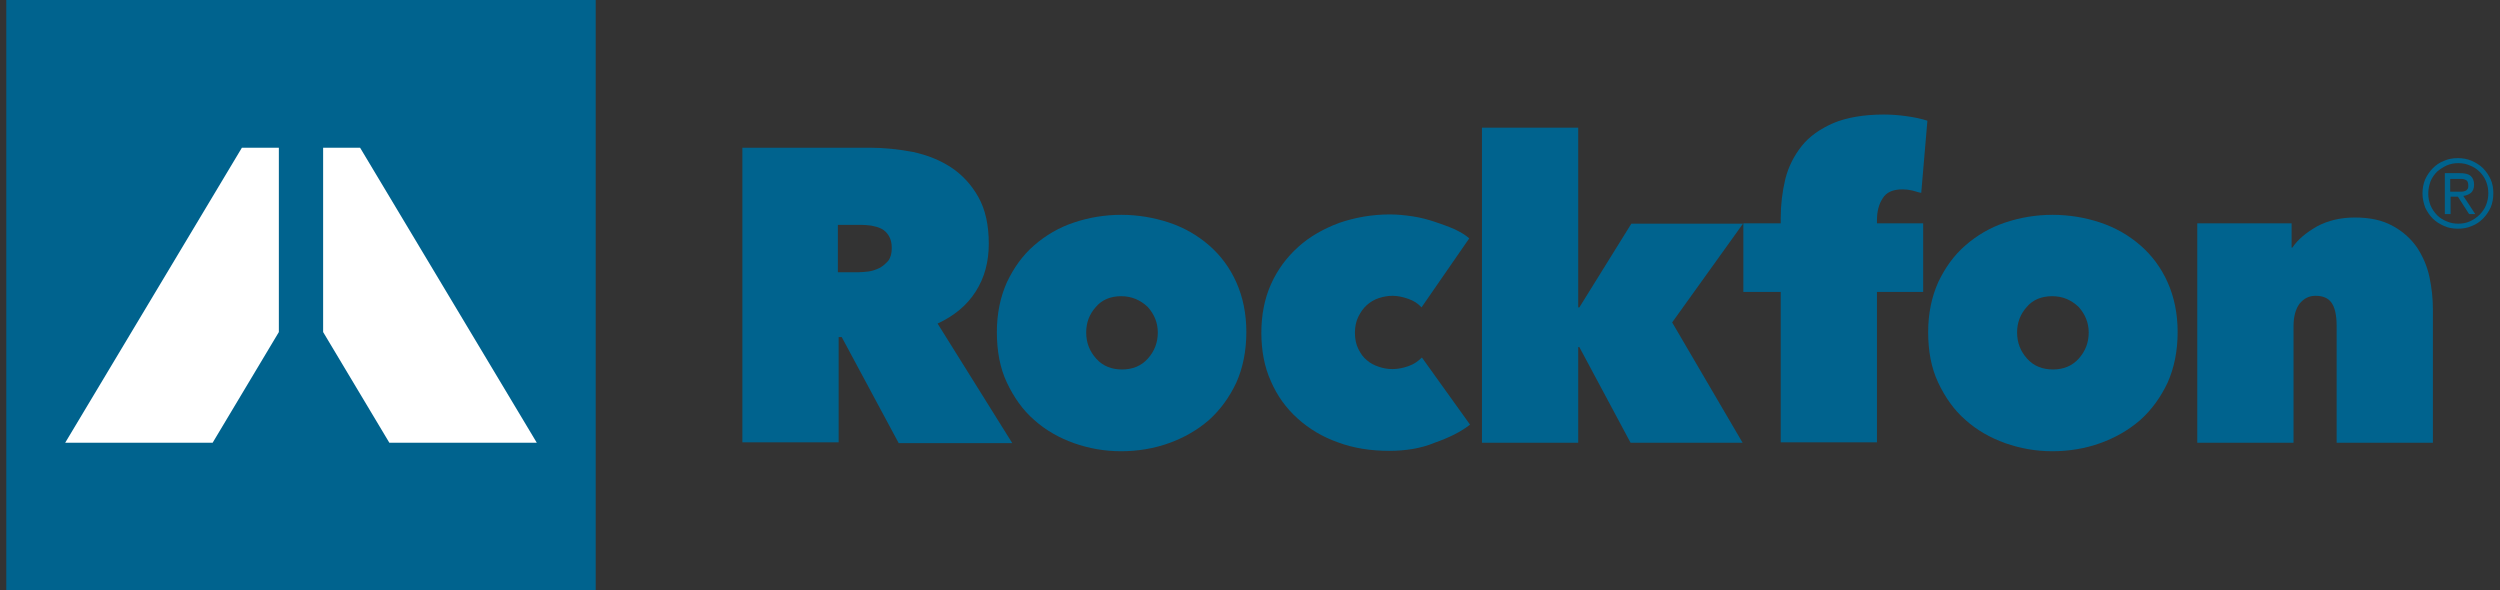 <svg width="199" height="47" viewBox="0 0 199 47" fill="none" xmlns="http://www.w3.org/2000/svg">
<rect x="0" y="0" width="199" height="47" fill="#333333" stroke="none"/>
<path d="M59.125 11.758H69.238C70.372 11.758 71.536 11.881 72.67 12.095C73.804 12.341 74.815 12.74 75.704 13.323C76.593 13.907 77.328 14.705 77.88 15.687C78.431 16.67 78.707 17.898 78.707 19.402C78.707 20.845 78.37 22.103 77.665 23.209C76.96 24.314 75.949 25.142 74.632 25.756L80.577 35.273H71.536L67.001 26.831H66.756V35.212H59.094V11.758H59.125ZM66.725 21.674H68.257C68.533 21.674 68.809 21.643 69.115 21.612C69.422 21.581 69.728 21.459 70.004 21.336C70.28 21.182 70.494 20.998 70.709 20.753C70.893 20.507 70.985 20.169 70.985 19.739C70.985 19.31 70.893 19.003 70.74 18.757C70.586 18.512 70.402 18.327 70.157 18.205C69.912 18.082 69.667 18.02 69.361 17.959C69.085 17.928 68.809 17.898 68.564 17.898H66.694V21.674H66.725Z" fill="#00638E"/>
<path d="M99.209 26.432C99.209 27.936 98.933 29.287 98.412 30.454C97.861 31.62 97.156 32.602 96.237 33.431C95.317 34.23 94.245 34.844 93.05 35.273C91.854 35.703 90.567 35.918 89.249 35.918C87.932 35.918 86.706 35.703 85.48 35.273C84.285 34.844 83.212 34.23 82.324 33.431C81.404 32.633 80.7 31.62 80.148 30.454C79.596 29.287 79.351 27.936 79.351 26.432C79.351 24.959 79.627 23.639 80.148 22.472C80.7 21.305 81.404 20.323 82.324 19.525C83.243 18.727 84.285 18.113 85.48 17.714C86.675 17.314 87.932 17.1 89.249 17.1C90.567 17.1 91.824 17.314 93.05 17.714C94.245 18.113 95.317 18.727 96.237 19.525C97.156 20.323 97.892 21.305 98.412 22.472C98.933 23.639 99.209 24.959 99.209 26.432ZM89.249 23.577C88.422 23.577 87.717 23.853 87.227 24.437C86.706 25.02 86.461 25.695 86.461 26.463C86.461 27.292 86.737 27.967 87.258 28.55C87.779 29.134 88.483 29.41 89.311 29.41C90.138 29.41 90.843 29.134 91.364 28.55C91.885 27.967 92.161 27.292 92.161 26.463C92.161 25.695 91.885 25.02 91.364 24.437C90.782 23.884 90.077 23.577 89.249 23.577Z" fill="#00638E"/>
<path d="M110.579 35.887C109.108 35.887 107.729 35.672 106.503 35.212C105.277 34.782 104.204 34.137 103.285 33.309C102.366 32.48 101.661 31.497 101.17 30.361C100.649 29.226 100.404 27.906 100.404 26.493C100.404 25.081 100.649 23.792 101.17 22.625C101.691 21.459 102.427 20.476 103.346 19.648C104.266 18.819 105.369 18.205 106.595 17.744C107.851 17.314 109.2 17.069 110.64 17.069C111.222 17.069 111.835 17.13 112.448 17.222C113.061 17.314 113.643 17.468 114.195 17.652C114.746 17.836 115.267 18.02 115.758 18.235C116.217 18.45 116.646 18.696 116.953 18.972L113.153 24.467C112.877 24.16 112.54 23.945 112.111 23.792C111.682 23.638 111.253 23.546 110.854 23.546C110.487 23.546 110.119 23.608 109.751 23.73C109.383 23.853 109.077 24.038 108.801 24.283C108.525 24.529 108.311 24.836 108.127 25.204C107.943 25.572 107.851 26.002 107.851 26.493C107.851 26.985 107.943 27.414 108.127 27.783C108.311 28.151 108.525 28.458 108.801 28.673C109.077 28.919 109.383 29.072 109.751 29.195C110.119 29.318 110.456 29.379 110.854 29.379C111.283 29.379 111.712 29.287 112.141 29.134C112.571 28.98 112.908 28.734 113.183 28.458L117.014 33.8C116.279 34.383 115.329 34.843 114.195 35.243C113.091 35.703 111.866 35.887 110.579 35.887Z" fill="#00638E"/>
<path d="M125.625 27.629V35.243H117.964V10.162H125.625V24.467H125.717L129.854 17.806H138.741L133.103 25.665L138.711 35.243H129.793L125.717 27.629H125.625Z" fill="#00638E"/>
<path d="M152.226 15.165C151.95 15.104 151.705 15.073 151.429 15.073C150.663 15.073 150.142 15.319 149.866 15.779C149.56 16.24 149.406 16.823 149.406 17.529V17.775H153.084V23.239H149.406V35.212H141.745V23.239H138.772V17.775H141.745V17.376C141.745 16.301 141.868 15.258 142.113 14.244C142.358 13.262 142.818 12.372 143.431 11.604C144.043 10.837 144.902 10.254 145.943 9.793C146.985 9.363 148.334 9.118 149.927 9.118C150.448 9.118 151.031 9.148 151.705 9.24C152.379 9.333 152.961 9.455 153.421 9.609L152.931 15.35C152.716 15.319 152.471 15.227 152.226 15.165Z" fill="#00638E"/>
<path d="M173.34 26.432C173.34 27.936 173.064 29.287 172.543 30.454C171.992 31.62 171.287 32.602 170.368 33.431C169.448 34.23 168.376 34.844 167.18 35.273C165.985 35.703 164.698 35.918 163.38 35.918C162.063 35.918 160.837 35.703 159.611 35.273C158.416 34.844 157.343 34.23 156.455 33.431C155.535 32.633 154.83 31.62 154.279 30.454C153.727 29.287 153.482 27.936 153.482 26.432C153.482 24.959 153.758 23.639 154.279 22.472C154.83 21.305 155.535 20.323 156.455 19.525C157.374 18.727 158.416 18.113 159.611 17.714C160.806 17.314 162.063 17.1 163.38 17.1C164.698 17.1 165.985 17.314 167.18 17.714C168.376 18.113 169.448 18.727 170.368 19.525C171.287 20.323 172.022 21.305 172.543 22.472C173.064 23.639 173.34 24.959 173.34 26.432ZM163.35 23.577C162.522 23.577 161.817 23.853 161.327 24.437C160.806 25.02 160.561 25.695 160.561 26.463C160.561 27.292 160.837 27.967 161.358 28.55C161.879 29.134 162.584 29.41 163.411 29.41C164.238 29.41 164.943 29.134 165.464 28.55C165.985 27.967 166.261 27.292 166.261 26.463C166.261 25.695 165.985 25.02 165.464 24.437C164.882 23.884 164.208 23.577 163.35 23.577Z" fill="#00638E"/>
<path d="M174.965 17.775H182.411V19.709H182.473C182.902 19.064 183.576 18.512 184.434 18.02C185.292 17.56 186.303 17.314 187.437 17.314C188.663 17.314 189.644 17.529 190.471 17.99C191.268 18.42 191.912 19.003 192.402 19.709C192.862 20.415 193.199 21.183 193.383 22.042C193.566 22.902 193.658 23.761 193.658 24.621V35.243H185.997V25.941C185.997 25.051 185.844 24.437 185.568 24.068C185.292 23.7 184.863 23.546 184.311 23.546C183.79 23.546 183.392 23.761 183.055 24.16C182.749 24.559 182.565 25.173 182.565 25.941V35.243H174.903V17.775H174.965Z" fill="#00638E"/>
<path d="M47.418 0H0.5V47H47.418V0Z" fill="#00638E"/>
<path d="M22.197 11.758H19.255L5.189 35.242H16.926L22.197 26.432V11.758Z" fill="white"/>
<path d="M28.663 11.758H25.721V26.432L30.992 35.242H42.729L28.663 11.758Z" fill="white"/>
<path d="M192.831 15.411C192.831 15.012 192.892 14.643 193.045 14.275C193.198 13.937 193.413 13.63 193.658 13.385C193.903 13.139 194.21 12.924 194.547 12.801C194.884 12.648 195.252 12.586 195.65 12.586C196.018 12.586 196.385 12.648 196.753 12.801C197.09 12.955 197.397 13.139 197.642 13.385C197.887 13.63 198.102 13.937 198.255 14.275C198.408 14.613 198.469 14.981 198.469 15.38C198.469 15.779 198.408 16.148 198.255 16.516C198.102 16.854 197.887 17.161 197.642 17.406C197.397 17.652 197.09 17.867 196.753 17.989C196.416 18.143 196.048 18.204 195.65 18.204C195.252 18.204 194.884 18.143 194.547 17.989C194.21 17.836 193.903 17.652 193.658 17.406C193.413 17.161 193.198 16.854 193.045 16.516C192.923 16.178 192.831 15.81 192.831 15.411ZM193.29 15.411C193.29 15.748 193.352 16.055 193.474 16.362C193.597 16.639 193.781 16.915 193.995 17.13C194.21 17.345 194.455 17.498 194.761 17.621C195.037 17.744 195.344 17.805 195.681 17.805C196.018 17.805 196.324 17.744 196.6 17.621C196.876 17.498 197.152 17.314 197.366 17.099C197.581 16.884 197.764 16.639 197.887 16.332C198.01 16.025 198.071 15.718 198.071 15.38C198.071 15.042 198.01 14.735 197.887 14.428C197.764 14.121 197.581 13.876 197.366 13.661C197.152 13.446 196.906 13.293 196.6 13.17C196.324 13.047 196.018 12.986 195.681 12.986C195.344 12.986 195.037 13.047 194.761 13.17C194.485 13.293 194.21 13.477 193.995 13.661C193.781 13.876 193.597 14.121 193.474 14.428C193.352 14.766 193.29 15.073 193.29 15.411ZM194.608 13.784H195.803C196.202 13.784 196.477 13.845 196.661 13.999C196.845 14.152 196.937 14.398 196.937 14.705C196.937 15.012 196.845 15.196 196.692 15.349C196.539 15.472 196.324 15.564 196.079 15.595L197.029 17.038H196.539L195.65 15.656H195.068V17.038H194.608V13.784ZM195.068 15.257H195.619C195.742 15.257 195.834 15.257 195.956 15.257C196.048 15.257 196.171 15.226 196.232 15.196C196.324 15.165 196.385 15.104 196.416 15.042C196.477 14.981 196.477 14.858 196.477 14.735C196.477 14.613 196.447 14.521 196.416 14.459C196.385 14.398 196.324 14.336 196.232 14.306C196.171 14.275 196.079 14.244 195.987 14.244C195.895 14.244 195.803 14.244 195.742 14.244H195.037V15.257H195.068Z" fill="#00638E"/>
</svg>
